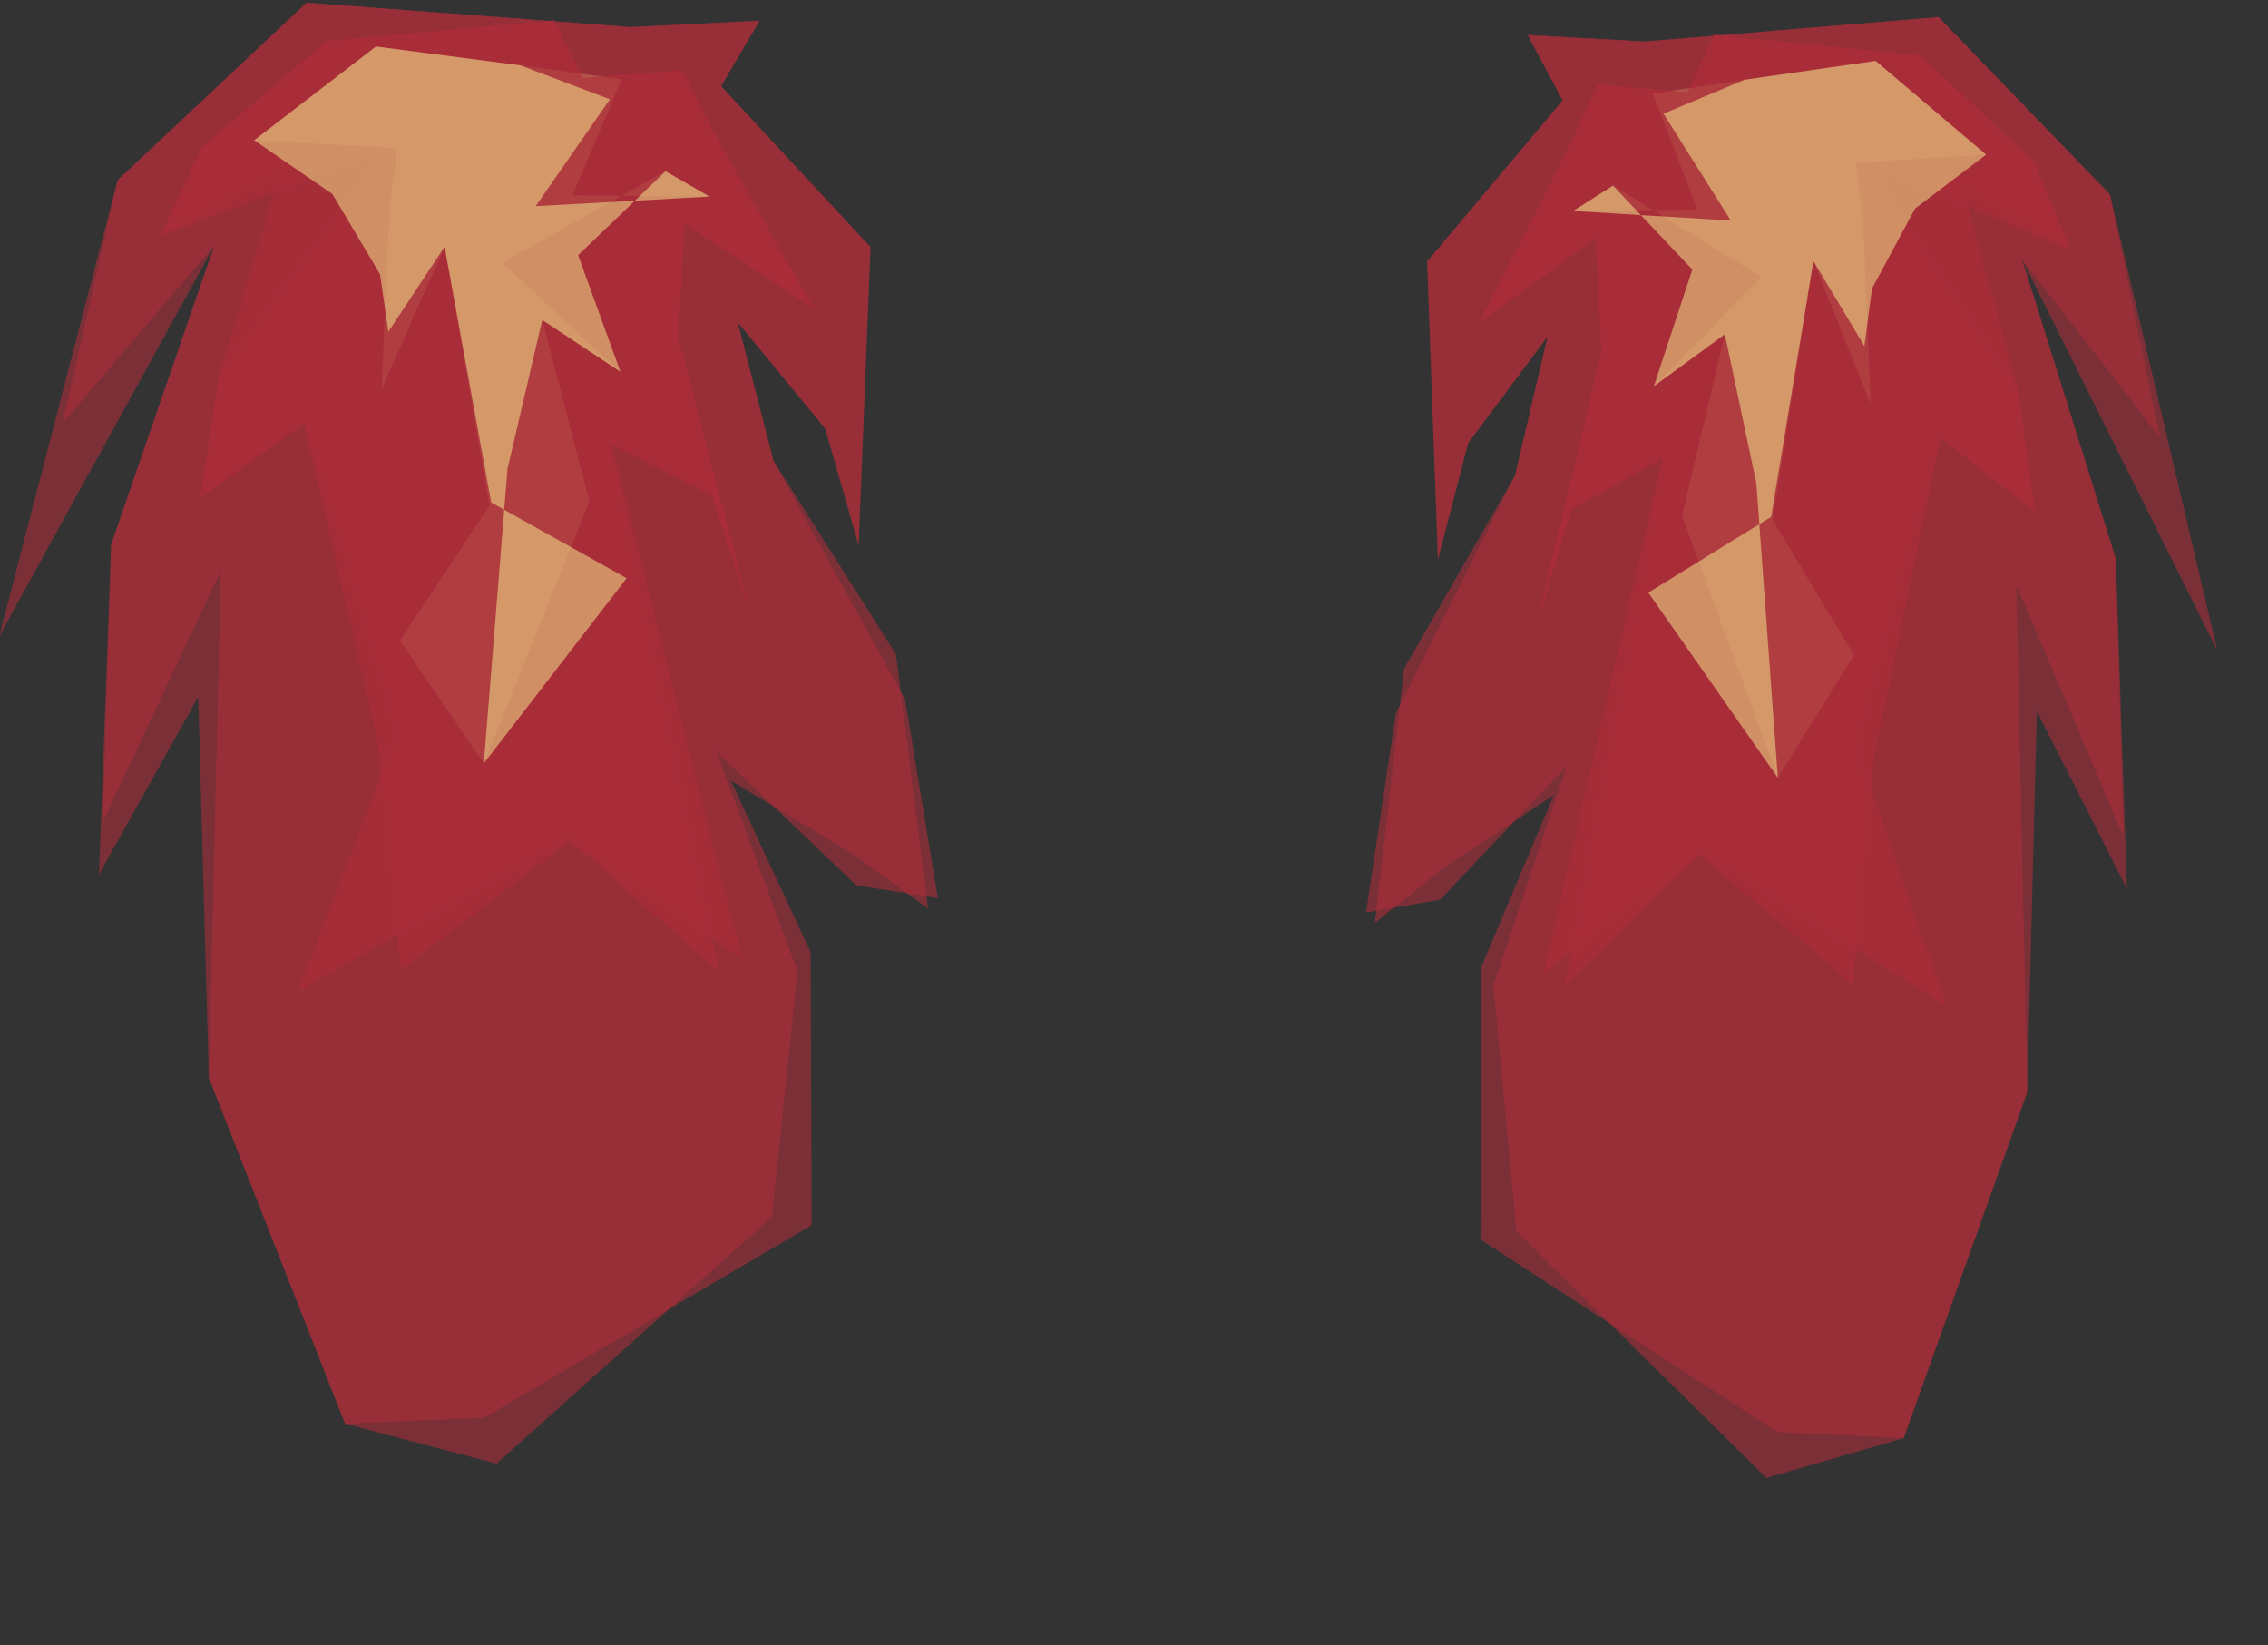 <?xml version="1.0" standalone="no"?>
<!DOCTYPE svg PUBLIC "-//W3C//DTD SVG 20010904//EN" "http://www.w3.org/TR/2001/REC-SVG-20010904/DTD/svg10.dtd">
<!-- Created using Krita: https://krita.org -->
<svg xmlns="http://www.w3.org/2000/svg" 
    xmlns:xlink="http://www.w3.org/1999/xlink"
    xmlns:krita="http://krita.org/namespaces/svg/krita"
    xmlns:sodipodi="http://sodipodi.sourceforge.net/DTD/sodipodi-0.dtd"
    width="191.28pt"
    height="138.72pt"
    viewBox="0 0 191.28 138.72">
<rect x="0" y="0" width="191.28" height="138.72" fill="#333333" stroke="none"/>
<defs/>
<path id="shape0" transform="matrix(1 0 0 1 5.273 0.226)" fill="#ab2e39" fill-opacity="0.6" fill-rule="evenodd" stroke-opacity="0" stroke="#000000" stroke-width="0" stroke-linecap="square" stroke-linejoin="bevel" d="M20.588 0L4.647 14.965L0 35.447L12.8 20.482L4.106 45.694L3.4 69.082L13.353 47.882L12.341 90.659L23.835 119.835L36.6 123.193L59.835 102.393L61.988 81.664L55.141 63.146L66.941 74.428L73.823 75.511L71.059 58.734L59.965 38.647L56.941 26.941L64.329 35.918L67.141 45.729L68.141 20.612L55.541 7.035L58.788 1.518L47.918 2.059L20.588 0" sodipodi:nodetypes="ccccccccccccccccccccccccc"/><path id="shape1" transform="matrix(1 0 0 1 13.555 1.72)" fill="#ab2e39" fill-opacity="0.6" fill-rule="evenodd" stroke-opacity="0" stroke="#000000" stroke-width="0" stroke-linecap="square" stroke-linejoin="bevel" d="M14 1.741L3.459 10.682L0 18.165L10.035 12.941L4.929 29.882L3.329 40.235L12.094 33.988L18.294 60.805L20.271 80.059L34.541 69.158L49.023 79.087L37.988 35.741L46.471 40.035L49.635 49.6L43.647 26.729L44.176 17.165L55.023 24.247L47.012 10.118L43.988 4.212L35.635 4.847L33.188 0L14 1.741" sodipodi:nodetypes="cccccccccccccccccccccc"/><path id="shape3" transform="matrix(1 0 0 1 21.438 3.92)" fill="#ffff99" fill-opacity="0.467" fill-rule="evenodd" stroke-opacity="0" stroke="#000000" stroke-width="0" stroke-linecap="square" stroke-linejoin="bevel" d="M10.271 0L0 7.906L12.094 8.581L11.424 13.558L10.741 28.922L16.059 16.882L19.847 38.711L12.294 50.099L19.365 60.459L28.271 38.369L24.294 23.059L30.894 27.435L20.906 18.24L34.694 10.518L38.4 12.659L26.847 12.546L31 2.758L22.435 1.588L10.271 0" sodipodi:nodetypes="ccccccccccccccccccc"/><path id="shape4" transform="matrix(1 0 0 1 -0.068 0.226)" fill="#ab2e39" fill-opacity="0.6" fill-rule="evenodd" stroke-opacity="0" stroke="#000000" stroke-width="0" stroke-linecap="square" stroke-linejoin="bevel" d="M25.929 0L9.988 14.965L0 53.44L18.141 20.482L9.447 45.694L8.412 73.511L16.788 58.534L17.682 90.659L29.177 119.835L40.918 119.322L68.529 103.087L68.435 80.075L61.706 65.605L71.847 71.687L78.341 76.381L75.635 54.946L65.306 38.647L62.282 26.941L69.671 35.918L72.482 45.729L73.482 20.612L60.882 7.035L64.129 1.518L53.259 2.059L25.929 0" sodipodi:nodetypes="ccccccccccccccccccccccccc"/><path id="shape5" transform="matrix(1 0 0 1 13.555 1.72)" fill="#ab2e39" fill-opacity="0.6" fill-rule="evenodd" stroke-opacity="0" stroke="#000000" stroke-width="0" stroke-linecap="square" stroke-linejoin="bevel" d="M14 1.741L3.459 10.682L0 18.165L18.741 11.005L4.929 29.882L3.329 40.235L12.094 33.988L19.894 60.193L11.588 81.864L34.353 69.016L47.059 80.193L37.988 35.741L46.471 40.035L49.635 49.6L43.647 26.729L44.176 17.165L55.023 24.247L47.012 10.118L43.988 4.212L35.635 4.847L33.188 0L14 1.741" sodipodi:nodetypes="cccccccccccccccccccccc"/><path id="shape7" transform="matrix(1 0 0 1 21.438 3.92)" fill="#ffff99" fill-opacity="0.467" fill-rule="evenodd" stroke-opacity="0" stroke="#000000" stroke-width="0" stroke-linecap="square" stroke-linejoin="bevel" d="M10.271 0L0 7.906L6.6 12.447L10.612 19.205L11.318 24.052L16.059 16.882L19.988 38.452L31.412 44.84L19.365 60.459L21.365 35.623L24.294 23.059L30.894 27.435L27.318 17.6L34.694 10.518L38.4 12.659L23.741 13.464L30 4.452L22.435 1.588L10.271 0" sodipodi:nodetypes="ccccccccccccccccccc"/><path id="shape01" transform="matrix(-0.907 0 0 1 182.169 1.439)" fill="#ab2e39" fill-opacity="0.6" fill-rule="evenodd" stroke-opacity="0" stroke="#000000" stroke-width="0" stroke-linecap="square" stroke-linejoin="bevel" d="M20.588 0L4.647 14.965L0 35.447L12.8 20.482L4.106 45.694L3.4 69.082L13.353 47.882L12.341 90.659L23.835 119.835L36.6 123.193L59.835 102.393L61.988 81.664L55.141 63.146L66.941 74.428L73.823 75.511L71.059 58.734L59.965 38.647L56.941 26.941L64.329 35.918L67.141 45.729L68.141 20.612L55.541 7.035L58.788 1.518L47.918 2.059L20.588 0" sodipodi:nodetypes="ccccccccccccccccccccccccc"/><path id="shape11" transform="matrix(-0.907 0 0 1 174.656 2.933)" fill="#ab2e39" fill-opacity="0.6" fill-rule="evenodd" stroke-opacity="0" stroke="#000000" stroke-width="0" stroke-linecap="square" stroke-linejoin="bevel" d="M14 1.741L3.459 10.682L0 18.165L10.035 12.941L4.929 29.882L3.329 40.235L12.094 33.988L18.294 60.805L20.271 80.059L34.541 69.158L49.023 79.087L37.988 35.741L46.471 40.035L49.635 49.6L43.647 26.729L44.176 17.165L55.023 24.247L47.012 10.118L43.988 4.212L35.635 4.847L33.188 0L14 1.741" sodipodi:nodetypes="cccccccccccccccccccccc"/><path id="shape31" transform="matrix(-0.907 0 0 1 167.506 5.133)" fill="#ffff99" fill-opacity="0.467" fill-rule="evenodd" stroke-opacity="0" stroke="#000000" stroke-width="0" stroke-linecap="square" stroke-linejoin="bevel" d="M10.271 0L0 7.906L12.094 8.581L11.424 13.558L10.741 28.922L16.059 16.882L19.847 38.711L12.294 50.099L19.365 60.459L28.271 38.369L24.294 23.059L30.894 27.435L20.906 18.24L34.694 10.518L38.4 12.659L26.847 12.546L31 2.758L22.435 1.588L10.271 0" sodipodi:nodetypes="ccccccccccccccccccc"/><path id="shape41" transform="matrix(-0.907 0 0 1 187.014 1.439)" fill="#ab2e39" fill-opacity="0.6" fill-rule="evenodd" stroke-opacity="0" stroke="#000000" stroke-width="0" stroke-linecap="square" stroke-linejoin="bevel" d="M25.929 0L9.988 14.965L0 53.44L18.141 20.482L9.447 45.694L8.412 73.511L16.788 58.534L17.682 90.659L29.177 119.835L40.918 119.322L68.529 103.087L68.435 80.075L61.706 65.605L71.847 71.687L78.341 76.381L75.635 54.946L65.306 38.647L62.282 26.941L69.671 35.918L72.482 45.729L73.482 20.612L60.882 7.035L64.129 1.518L53.259 2.059L25.929 0" sodipodi:nodetypes="ccccccccccccccccccccccccc"/><path id="shape51" transform="matrix(-0.907 0 0 1 174.656 2.933)" fill="#ab2e39" fill-opacity="0.6" fill-rule="evenodd" stroke-opacity="0" stroke="#000000" stroke-width="0" stroke-linecap="square" stroke-linejoin="bevel" d="M14 1.741L3.459 10.682L0 18.165L18.741 11.005L4.929 29.882L3.329 40.235L12.094 33.988L19.894 60.193L11.588 81.864L34.353 69.016L47.059 80.193L37.988 35.741L46.471 40.035L49.635 49.6L43.647 26.729L44.176 17.165L55.023 24.247L47.012 10.118L43.988 4.212L35.635 4.847L33.188 0L14 1.741" sodipodi:nodetypes="cccccccccccccccccccccc"/><path id="shape71" transform="matrix(-0.907 0 0 1 167.506 5.133)" fill="#ffff99" fill-opacity="0.467" fill-rule="evenodd" stroke-opacity="0" stroke="#000000" stroke-width="0" stroke-linecap="square" stroke-linejoin="bevel" d="M10.271 0L0 7.906L6.6 12.447L10.612 19.205L11.318 24.052L16.059 16.882L19.988 38.452L31.412 44.84L19.365 60.459L21.365 35.623L24.294 23.059L30.894 27.435L27.318 17.6L34.694 10.518L38.4 12.659L23.741 13.464L30 4.452L22.435 1.588L10.271 0" sodipodi:nodetypes="ccccccccccccccccccc"/>
</svg>
